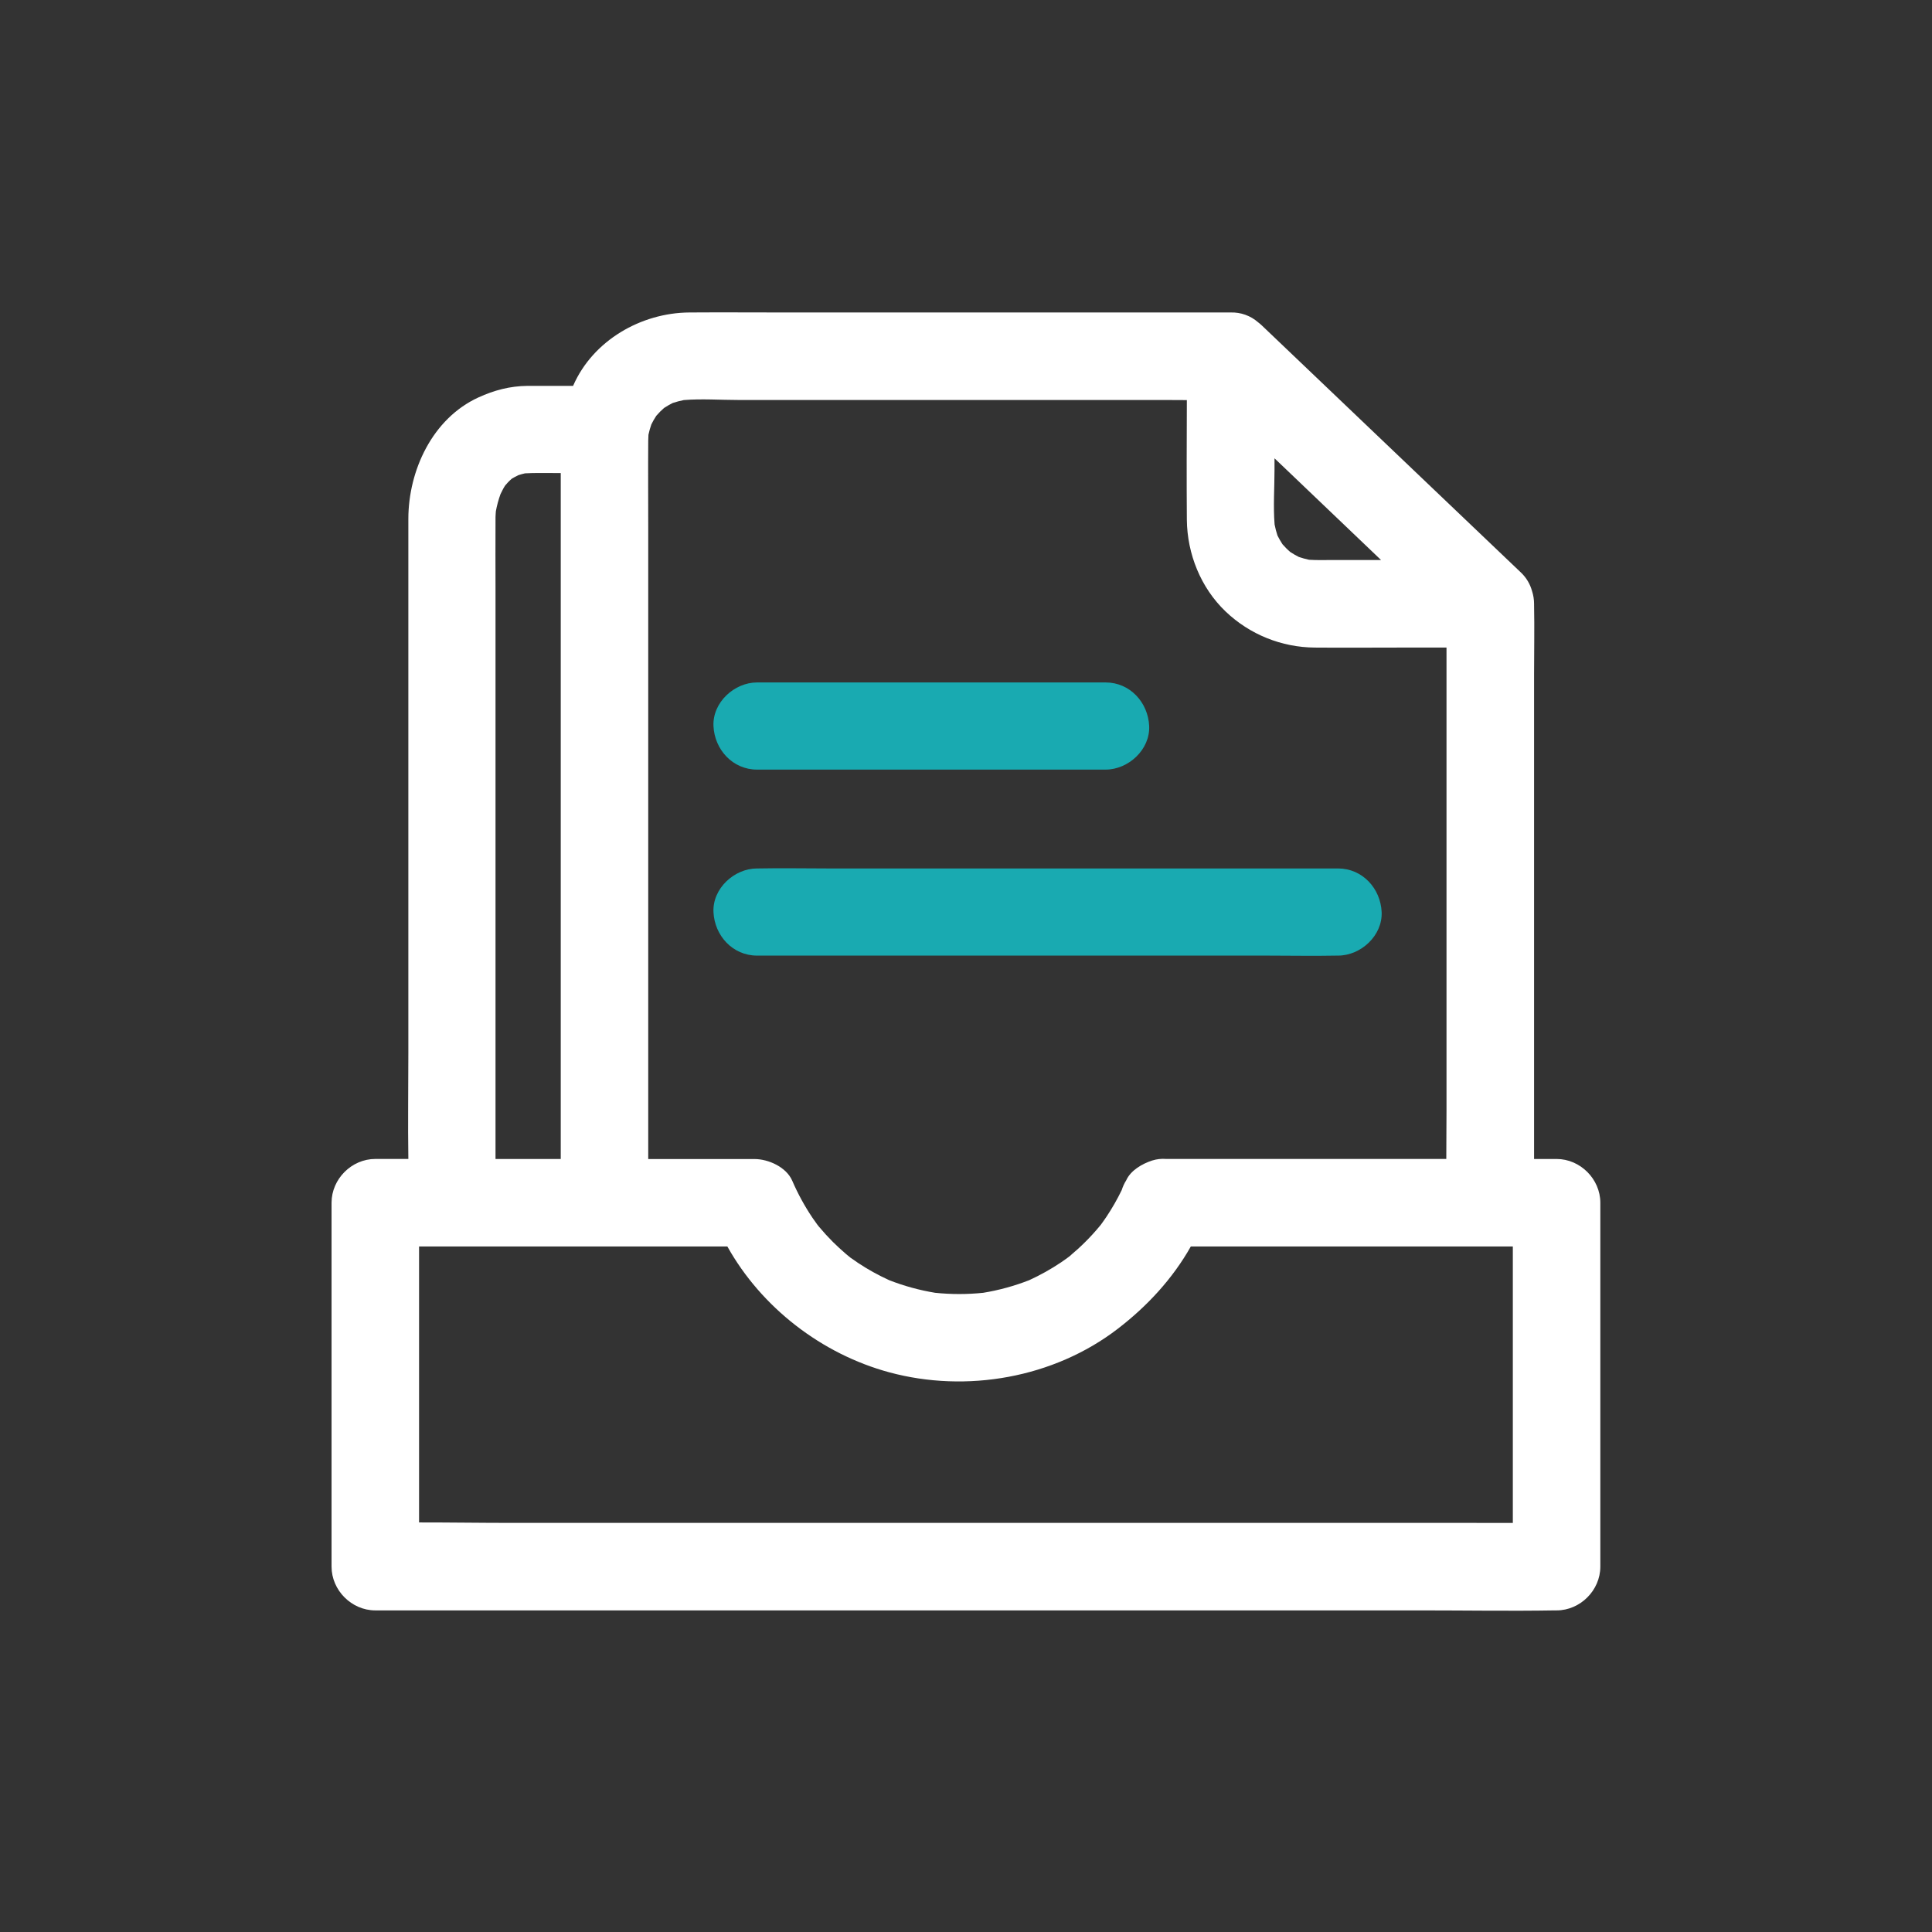 <?xml version="1.0" encoding="UTF-8"?>
<svg width="201px" height="201px" viewBox="0 0 201 201" version="1.1" xmlns="http://www.w3.org/2000/svg" xmlns:xlink="http://www.w3.org/1999/xlink">
    <rect x="0" y="0" width="201" height="201" fill="#333333" stroke="none"/>
    <title>icon-glsx</title>
    <g id="页面-1" stroke="none" stroke-width="1" fill="none" fill-rule="evenodd">
        <g id="icon-glsx" transform="translate(0.494, 0.499)">
            <rect id="矩形" fill-opacity="0" fill="#D8D8D8" x="0" y="0" width="200" height="200"></rect>
            <g id="编组-8" transform="translate(34, 32)" fill-rule="nonzero">
                <path d="M76.548,98.372 L76.598,98.335 C76.634,98.305 76.669,98.274 76.707,98.246 C76.651,98.289 76.595,98.332 76.548,98.372 L76.548,98.372 Z" id="路径" fill="#000000"></path>
                <path d="M127.45,88.078 L125.107,88.078 L125.107,37.722 C125.107,35.29 125.157,32.853 125.107,30.422 L125.107,30.317 C125.106,29.869 125.035,29.423 124.896,28.996 C124.699,28.274 124.311,27.618 123.773,27.097 L114.631,18.38 L100.077,4.5 L96.761,1.338 C96.646,1.231 96.525,1.13 96.4,1.035 C95.612,0.343 94.59,-0.023 93.542,0.01 L47.047,0.01 C43.771,0.01 40.493,-0.013 37.217,0.01 C32.203,0.045 27.209,2.917 25.151,7.596 C25.143,7.613 25.142,7.629 25.134,7.646 L20.381,7.646 C18.543,7.666 16.919,8.1 15.266,8.855 C10.496,11.048 7.998,16.438 7.99,21.476 C7.984,25.398 7.984,29.319 7.99,33.24 L7.99,77.041 C7.99,80.716 7.934,84.399 7.99,88.075 L4.551,88.075 C2.091,88.075 0,90.161 0,92.628 L0,130.49 C0,132.951 2.085,135.042 4.551,135.042 L113.327,135.042 C117.971,135.042 122.621,135.12 127.263,135.042 L127.449,135.042 C129.909,135.042 132,132.957 132,130.49 L132,92.631 C132,90.169 129.915,88.078 127.45,88.078 Z M98.102,16.391 L98.102,15.182 L99.474,16.489 L109.187,25.764 L104.06,25.764 C103.276,25.764 102.485,25.79 101.698,25.738 C101.339,25.661 100.986,25.565 100.639,25.447 C100.341,25.298 100.052,25.132 99.774,24.95 L99.738,24.926 C99.596,24.801 99.455,24.675 99.322,24.541 C99.188,24.407 99.061,24.265 98.934,24.124 L98.912,24.089 C98.73,23.809 98.563,23.519 98.413,23.221 C98.288,22.844 98.187,22.456 98.111,22.066 C97.961,20.195 98.102,18.252 98.102,16.391 L98.102,16.391 Z M32.946,22.295 C32.946,19.313 32.924,16.333 32.946,13.351 C32.946,13.144 32.954,12.937 32.969,12.729 C33.047,12.365 33.148,12.006 33.271,11.655 C33.418,11.356 33.584,11.065 33.768,10.786 L33.791,10.752 C33.916,10.61 34.042,10.468 34.178,10.332 C34.312,10.198 34.453,10.072 34.594,9.945 L34.63,9.922 C34.909,9.74 35.199,9.573 35.497,9.425 C35.874,9.3 36.26,9.199 36.651,9.122 C38.509,8.971 40.439,9.114 42.283,9.114 L86.423,9.114 C87.275,9.114 88.13,9.114 88.983,9.126 C88.969,13.275 88.951,17.426 88.983,21.574 C89.018,25.126 90.43,28.651 93.016,31.12 C95.521,33.511 98.846,34.853 102.308,34.873 C105.215,34.898 108.123,34.873 111.03,34.873 L115.997,34.873 L115.997,83.009 C115.997,84.698 115.973,86.386 115.975,88.073 L86.803,88.073 C86.322,88.037 85.84,88.093 85.38,88.236 C84.34,88.574 83.143,89.257 82.674,90.299 C82.475,90.615 82.318,90.954 82.208,91.312 C81.742,92.273 81.21,93.202 80.617,94.092 C80.433,94.369 80.238,94.637 80.045,94.906 C80.007,94.952 79.969,95.001 79.93,95.047 C79.455,95.622 78.955,96.172 78.425,96.698 C77.922,97.202 77.399,97.678 76.855,98.13 L76.781,98.188 C76.986,98.037 77.133,97.936 76.77,98.207 L76.6,98.332 C76.574,98.354 76.548,98.37 76.524,98.394 C76.514,98.402 76.502,98.409 76.491,98.417 L76.49,98.418 C76.295,98.56 76.099,98.696 75.9,98.831 C74.845,99.54 73.732,100.161 72.576,100.69 C71.033,101.292 69.431,101.731 67.797,102 C66.135,102.172 64.459,102.172 62.796,102 C61.162,101.73 59.561,101.292 58.019,100.69 C56.891,100.176 55.807,99.576 54.775,98.892 C54.505,98.712 54.242,98.527 53.982,98.338 C54.031,98.381 54.086,98.424 54.144,98.476 C54.086,98.426 54.024,98.378 53.965,98.331 L53.976,98.338 C53.768,98.162 53.659,98.075 53.587,98.017 C53.561,97.995 53.532,97.975 53.507,97.951 C53.042,97.554 52.601,97.141 52.16,96.71 C51.657,96.207 51.179,95.684 50.725,95.141 L50.55,94.925 C50.373,94.683 50.199,94.438 50.029,94.191 C49.212,92.974 48.508,91.684 47.927,90.338 C47.312,88.919 45.452,88.084 43.998,88.084 L32.946,88.084 L32.946,22.295 Z M17.058,29.059 C17.058,26.471 17.04,23.881 17.058,21.294 C17.06,21.093 17.084,20.894 17.094,20.694 C17.203,20.088 17.366,19.494 17.574,18.913 C17.717,18.635 17.845,18.348 18.015,18.084 C18.037,18.053 18.058,18.023 18.079,17.991 C18.168,17.887 18.258,17.784 18.349,17.688 C18.472,17.554 18.614,17.427 18.754,17.302 C18.97,17.166 19.202,17.058 19.428,16.939 C19.659,16.863 19.891,16.798 20.126,16.746 C21.101,16.691 22.09,16.714 23.057,16.714 L23.844,16.714 L23.844,88.078 L17.058,88.078 L17.058,29.059 Z M122.897,125.941 L116.077,125.939 L18.673,125.939 C15.487,125.939 12.294,125.888 9.104,125.891 L9.104,97.181 L41.179,97.181 C44.73,103.54 50.991,108.362 58.004,110.268 C66.063,112.454 75.139,110.856 81.789,105.75 C84.855,103.396 87.504,100.536 89.396,97.181 L122.897,97.181 L122.897,125.941 Z" id="形状" fill="#FFFFFF"></path>
                <path d="M44.267,47.568 L80.53,47.568 C82.901,47.568 85.173,45.483 85.063,43.035 C84.953,40.588 83.072,38.501 80.53,38.501 L44.267,38.501 C41.897,38.501 39.624,40.588 39.734,43.035 C39.845,45.483 41.727,47.568 44.267,47.568 Z M104.714,57.853 L51.705,57.853 C49.263,57.853 46.813,57.803 44.372,57.853 L44.267,57.853 C41.897,57.853 39.624,59.938 39.734,62.386 C39.844,64.834 41.725,66.919 44.267,66.919 L97.278,66.919 C99.72,66.919 102.17,66.969 104.61,66.919 L104.714,66.919 C107.086,66.919 109.358,64.834 109.248,62.386 C109.138,59.938 107.256,57.853 104.714,57.853 L104.714,57.853 Z" id="形状" fill="#19AAB1"></path>
            </g>
        </g>
    </g>
</svg>